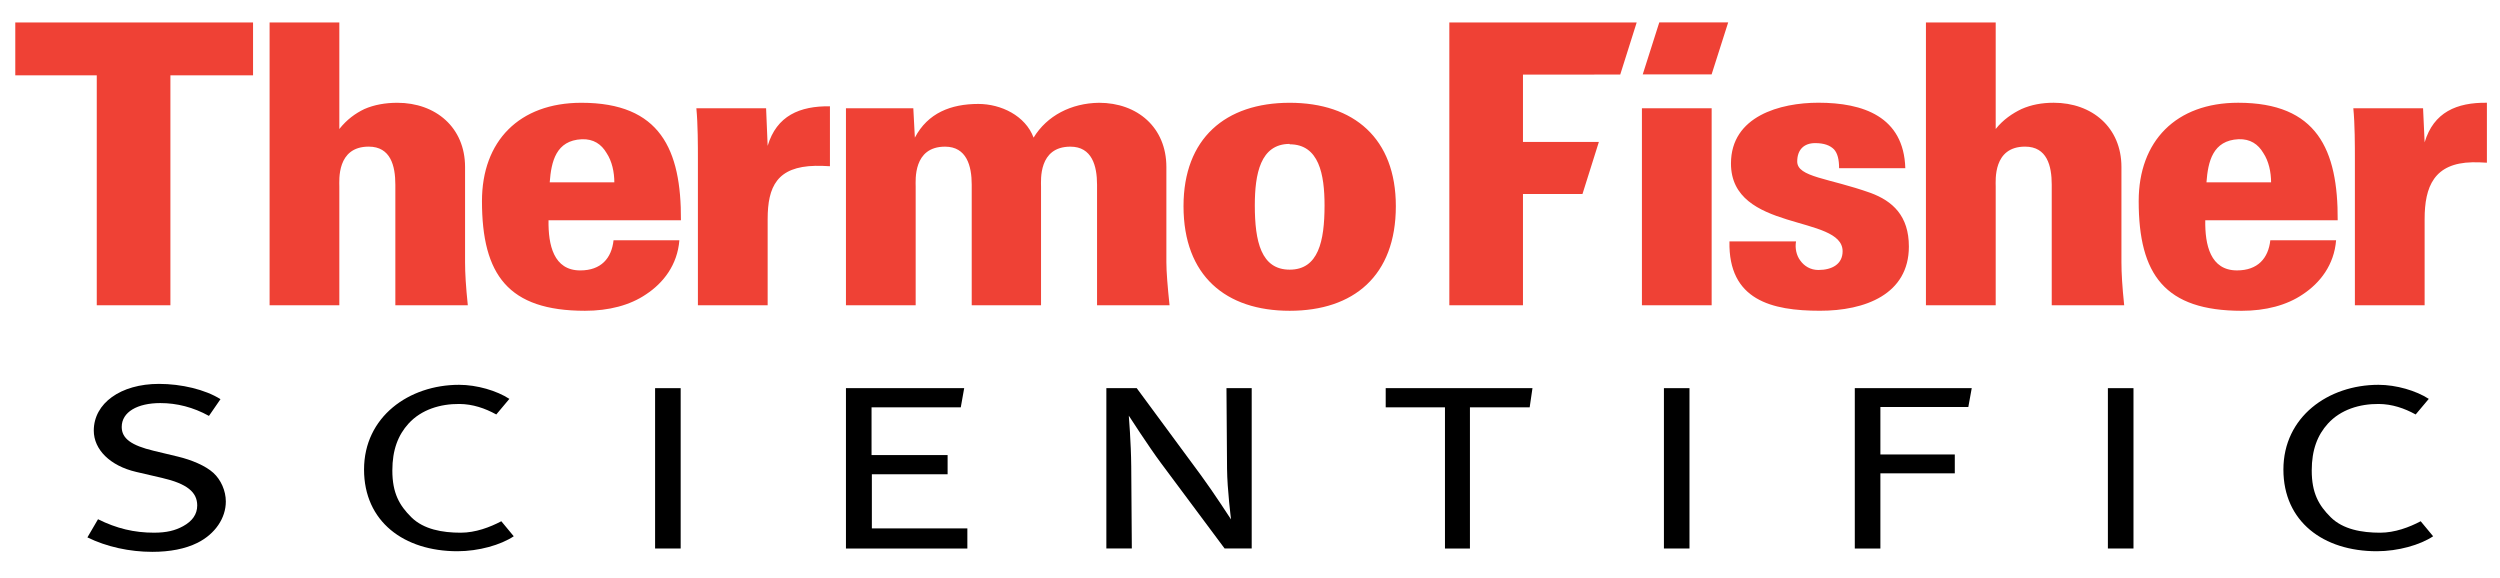 <svg width="160" height="37" viewBox="0 0 160 37" fill="none" xmlns="http://www.w3.org/2000/svg">
    <path fill-rule="evenodd" clip-rule="evenodd" d="M16.195 4.822V1.437H0.978V4.822H6.193V19.538H10.906V4.822H16.195ZM74.851 19.538C74.726 18.336 74.648 17.408 74.648 16.781V10.688C74.648 8.157 72.795 6.578 70.337 6.578C68.556 6.602 67.003 7.405 66.15 8.808C65.624 7.405 64.07 6.652 62.615 6.652C60.86 6.652 59.38 7.229 58.551 8.808L58.452 6.928H54.141V19.538H58.603V11.944C58.603 11.543 58.427 9.386 60.484 9.386C61.862 9.386 62.19 10.615 62.19 11.817V19.538H66.626V11.944C66.626 11.543 66.451 9.386 68.506 9.386C69.886 9.386 70.211 10.615 70.211 11.817V19.538H74.851ZM53.116 10.639V6.803C51.185 6.776 49.705 7.405 49.13 9.335L49.03 6.928H44.567C44.666 7.956 44.666 9.335 44.666 10.162V19.538H49.13V14.023C49.13 11.944 49.731 10.663 52.189 10.613C52.489 10.613 52.79 10.614 53.116 10.639ZM82.54 6.578C78.428 6.578 75.745 8.859 75.745 13.195C75.745 17.658 78.454 19.89 82.54 19.89C86.626 19.89 89.334 17.658 89.334 13.195C89.334 8.859 86.651 6.578 82.54 6.578ZM82.54 9.235C84.42 9.235 84.771 11.165 84.771 13.146C84.771 15.453 84.371 17.258 82.54 17.258C80.709 17.258 80.308 15.453 80.308 13.146C80.308 11.139 80.66 9.21 82.54 9.21V9.235ZM29.94 19.538C29.815 18.336 29.764 17.483 29.764 16.781V10.688C29.764 8.157 27.884 6.578 25.428 6.578C24.675 6.578 23.947 6.703 23.321 6.979C22.745 7.254 22.194 7.653 21.717 8.257V1.436H17.254V19.537H21.717V11.942C21.717 11.541 21.541 9.384 23.597 9.384C25 9.384 25.302 10.613 25.302 11.816V19.537L29.94 19.538ZM43.58 14.098C43.605 9.56 42.251 6.578 37.211 6.578C33.225 6.578 30.846 9.034 30.846 12.87C30.846 17.585 32.523 19.89 37.438 19.89C38.966 19.89 40.32 19.538 41.348 18.837C42.452 18.11 43.355 16.957 43.48 15.376H39.267C39.142 16.531 38.467 17.307 37.137 17.307C35.431 17.307 35.081 15.677 35.106 14.098H43.58ZM39.318 11.668H35.182C35.281 10.339 35.581 8.985 37.238 8.911C37.989 8.884 38.492 9.235 38.817 9.788C39.169 10.314 39.318 11.016 39.318 11.692V11.668Z" fill="#EF4135"/>
    <path fill-rule="evenodd" clip-rule="evenodd" d="M159.162 10.413V6.576C157.232 6.551 155.752 7.179 155.176 9.11L155.076 6.927H150.613C150.713 7.955 150.713 9.333 150.713 10.163V19.539H155.176V14.021C155.176 11.942 155.778 10.437 158.234 10.386C158.535 10.386 158.837 10.387 159.162 10.413ZM135.948 19.539C135.823 18.336 135.772 17.482 135.772 16.78V10.687C135.772 8.155 133.892 6.576 131.436 6.576C130.684 6.576 130.004 6.701 129.38 6.977C128.803 7.252 128.202 7.654 127.725 8.256V1.436H123.26V19.538H127.725V11.942C127.725 11.54 127.549 9.384 129.605 9.384C131.01 9.384 131.311 10.613 131.311 11.817V19.538H135.948V19.539ZM122.168 15.778C122.168 13.822 121.139 12.87 119.71 12.344C117.028 11.389 115.022 11.341 115.022 10.336C115.022 9.586 115.448 9.159 116.173 9.159C116.75 9.159 117.128 9.308 117.377 9.56C117.604 9.811 117.702 10.211 117.702 10.763H121.94C121.84 7.453 119.233 6.574 116.375 6.574C113.942 6.574 110.782 7.427 110.782 10.463C110.782 14.875 117.927 13.721 117.927 16.079C117.927 16.905 117.252 17.279 116.375 17.279C115.873 17.279 115.47 17.029 115.221 16.678C114.97 16.353 114.87 15.876 114.946 15.45H110.685C110.608 19.21 113.392 19.888 116.477 19.888C119.36 19.891 122.168 18.837 122.168 15.778ZM149.612 14.099C149.638 9.56 148.283 6.576 143.243 6.576C139.257 6.576 136.876 9.032 136.876 12.87C136.876 17.583 138.555 19.891 143.47 19.891C144.998 19.891 146.352 19.539 147.38 18.837C148.483 18.109 149.385 16.956 149.51 15.377H145.3C145.174 16.529 144.497 17.306 143.169 17.306C141.463 17.306 141.113 15.678 141.137 14.099H149.612ZM145.35 11.668H141.214C141.313 10.337 141.615 8.985 143.27 8.909C144.022 8.883 144.523 9.235 144.849 9.786C145.201 10.313 145.35 11.015 145.35 11.691V11.668ZM109.546 6.927H105.083V19.539H109.546V6.927ZM103.695 4.772L104.748 1.438H92.757V19.539H97.47V12.418H101.278L102.327 9.085H97.47V4.773L103.695 4.772ZM109.543 4.762L110.604 1.434H106.194L105.135 4.762H109.543Z" fill="#EF4135"/>
    <path d="M43.563 24.842H41.926V35.104H43.563V24.842Z" fill="black"/>
    <path fill-rule="evenodd" clip-rule="evenodd" d="M152.115 35.279C148.696 35.279 146.138 33.384 146.138 30.051C146.138 26.678 149.008 24.628 152.221 24.628C153.37 24.628 154.634 25.005 155.442 25.528L154.603 26.526C153.878 26.127 153.096 25.861 152.241 25.854C151.014 25.844 149.806 26.213 148.989 27.108C148.322 27.84 147.951 28.785 147.951 30.111C147.951 31.55 148.395 32.341 149.169 33.106C149.952 33.88 151.151 34.093 152.328 34.093C153.268 34.093 154.197 33.744 154.924 33.36L155.721 34.321C154.89 34.877 153.476 35.279 152.115 35.279Z" fill="black"/>
    <path d="M136.543 24.842H134.905V35.104H136.543V24.842Z" fill="black"/>
    <path fill-rule="evenodd" clip-rule="evenodd" d="M97.899 26.069H94.076V35.104H92.478V26.069H88.685V24.842H98.078L97.899 26.069Z" fill="black"/>
    <path fill-rule="evenodd" clip-rule="evenodd" d="M12.639 34.74C11.857 35.128 10.878 35.318 9.746 35.318C8.294 35.318 6.82 34.996 5.594 34.393L6.273 33.231C7.464 33.825 8.596 34.092 9.853 34.092C10.673 34.092 11.216 33.95 11.719 33.676C12.306 33.355 12.622 32.916 12.622 32.35C12.622 31.493 11.964 30.957 10.378 30.588L8.707 30.2C7.047 29.811 6.002 28.774 6.002 27.559C6.002 25.808 7.722 24.569 10.174 24.569C11.604 24.569 13.132 24.928 14.111 25.547L13.373 26.618C12.37 26.064 11.325 25.797 10.26 25.797C8.801 25.797 7.79 26.364 7.79 27.325C7.79 28.067 8.406 28.508 9.842 28.852L11.384 29.222C12.261 29.433 13.149 29.803 13.655 30.263C14.138 30.703 14.453 31.409 14.453 32.096C14.454 33.144 13.783 34.166 12.639 34.74Z" fill="black"/>
    <path fill-rule="evenodd" clip-rule="evenodd" d="M78.375 35.103L74.298 29.629C73.533 28.604 72.243 26.603 72.243 26.603C72.243 26.603 72.387 28.336 72.399 29.854L72.437 35.103H70.807V24.84H72.749L76.869 30.428C77.67 31.518 78.787 33.243 78.787 33.243C78.787 33.243 78.543 31.35 78.531 29.991L78.494 24.84H80.109V35.103H78.375Z" fill="black"/>
    <path d="M108.127 24.842H106.491V35.104H108.127V24.842Z" fill="black"/>
    <path fill-rule="evenodd" clip-rule="evenodd" d="M125.973 26.048H120.345V29.086H125.107V30.295H120.345V35.104H118.707V24.842H126.191L125.973 26.048Z" fill="black"/>
    <path fill-rule="evenodd" clip-rule="evenodd" d="M54.141 35.104V24.842H61.708L61.49 26.069H55.779V29.126H60.647V30.352H55.799V33.817H61.911V35.104H54.141Z" fill="black"/>
    <path fill-rule="evenodd" clip-rule="evenodd" d="M29.275 35.279C25.855 35.279 23.299 33.384 23.299 30.051C23.299 26.678 26.169 24.628 29.38 24.628C30.529 24.628 31.795 25.005 32.6 25.528L31.762 26.526C31.038 26.127 30.255 25.861 29.402 25.854C28.174 25.844 26.965 26.213 26.148 27.108C25.481 27.84 25.11 28.785 25.11 30.111C25.11 31.55 25.554 32.341 26.328 33.106C27.112 33.88 28.31 34.093 29.487 34.093C30.427 34.093 31.356 33.744 32.084 33.36L32.88 34.321C32.049 34.877 30.636 35.279 29.275 35.279Z" fill="black"/>
</svg>
